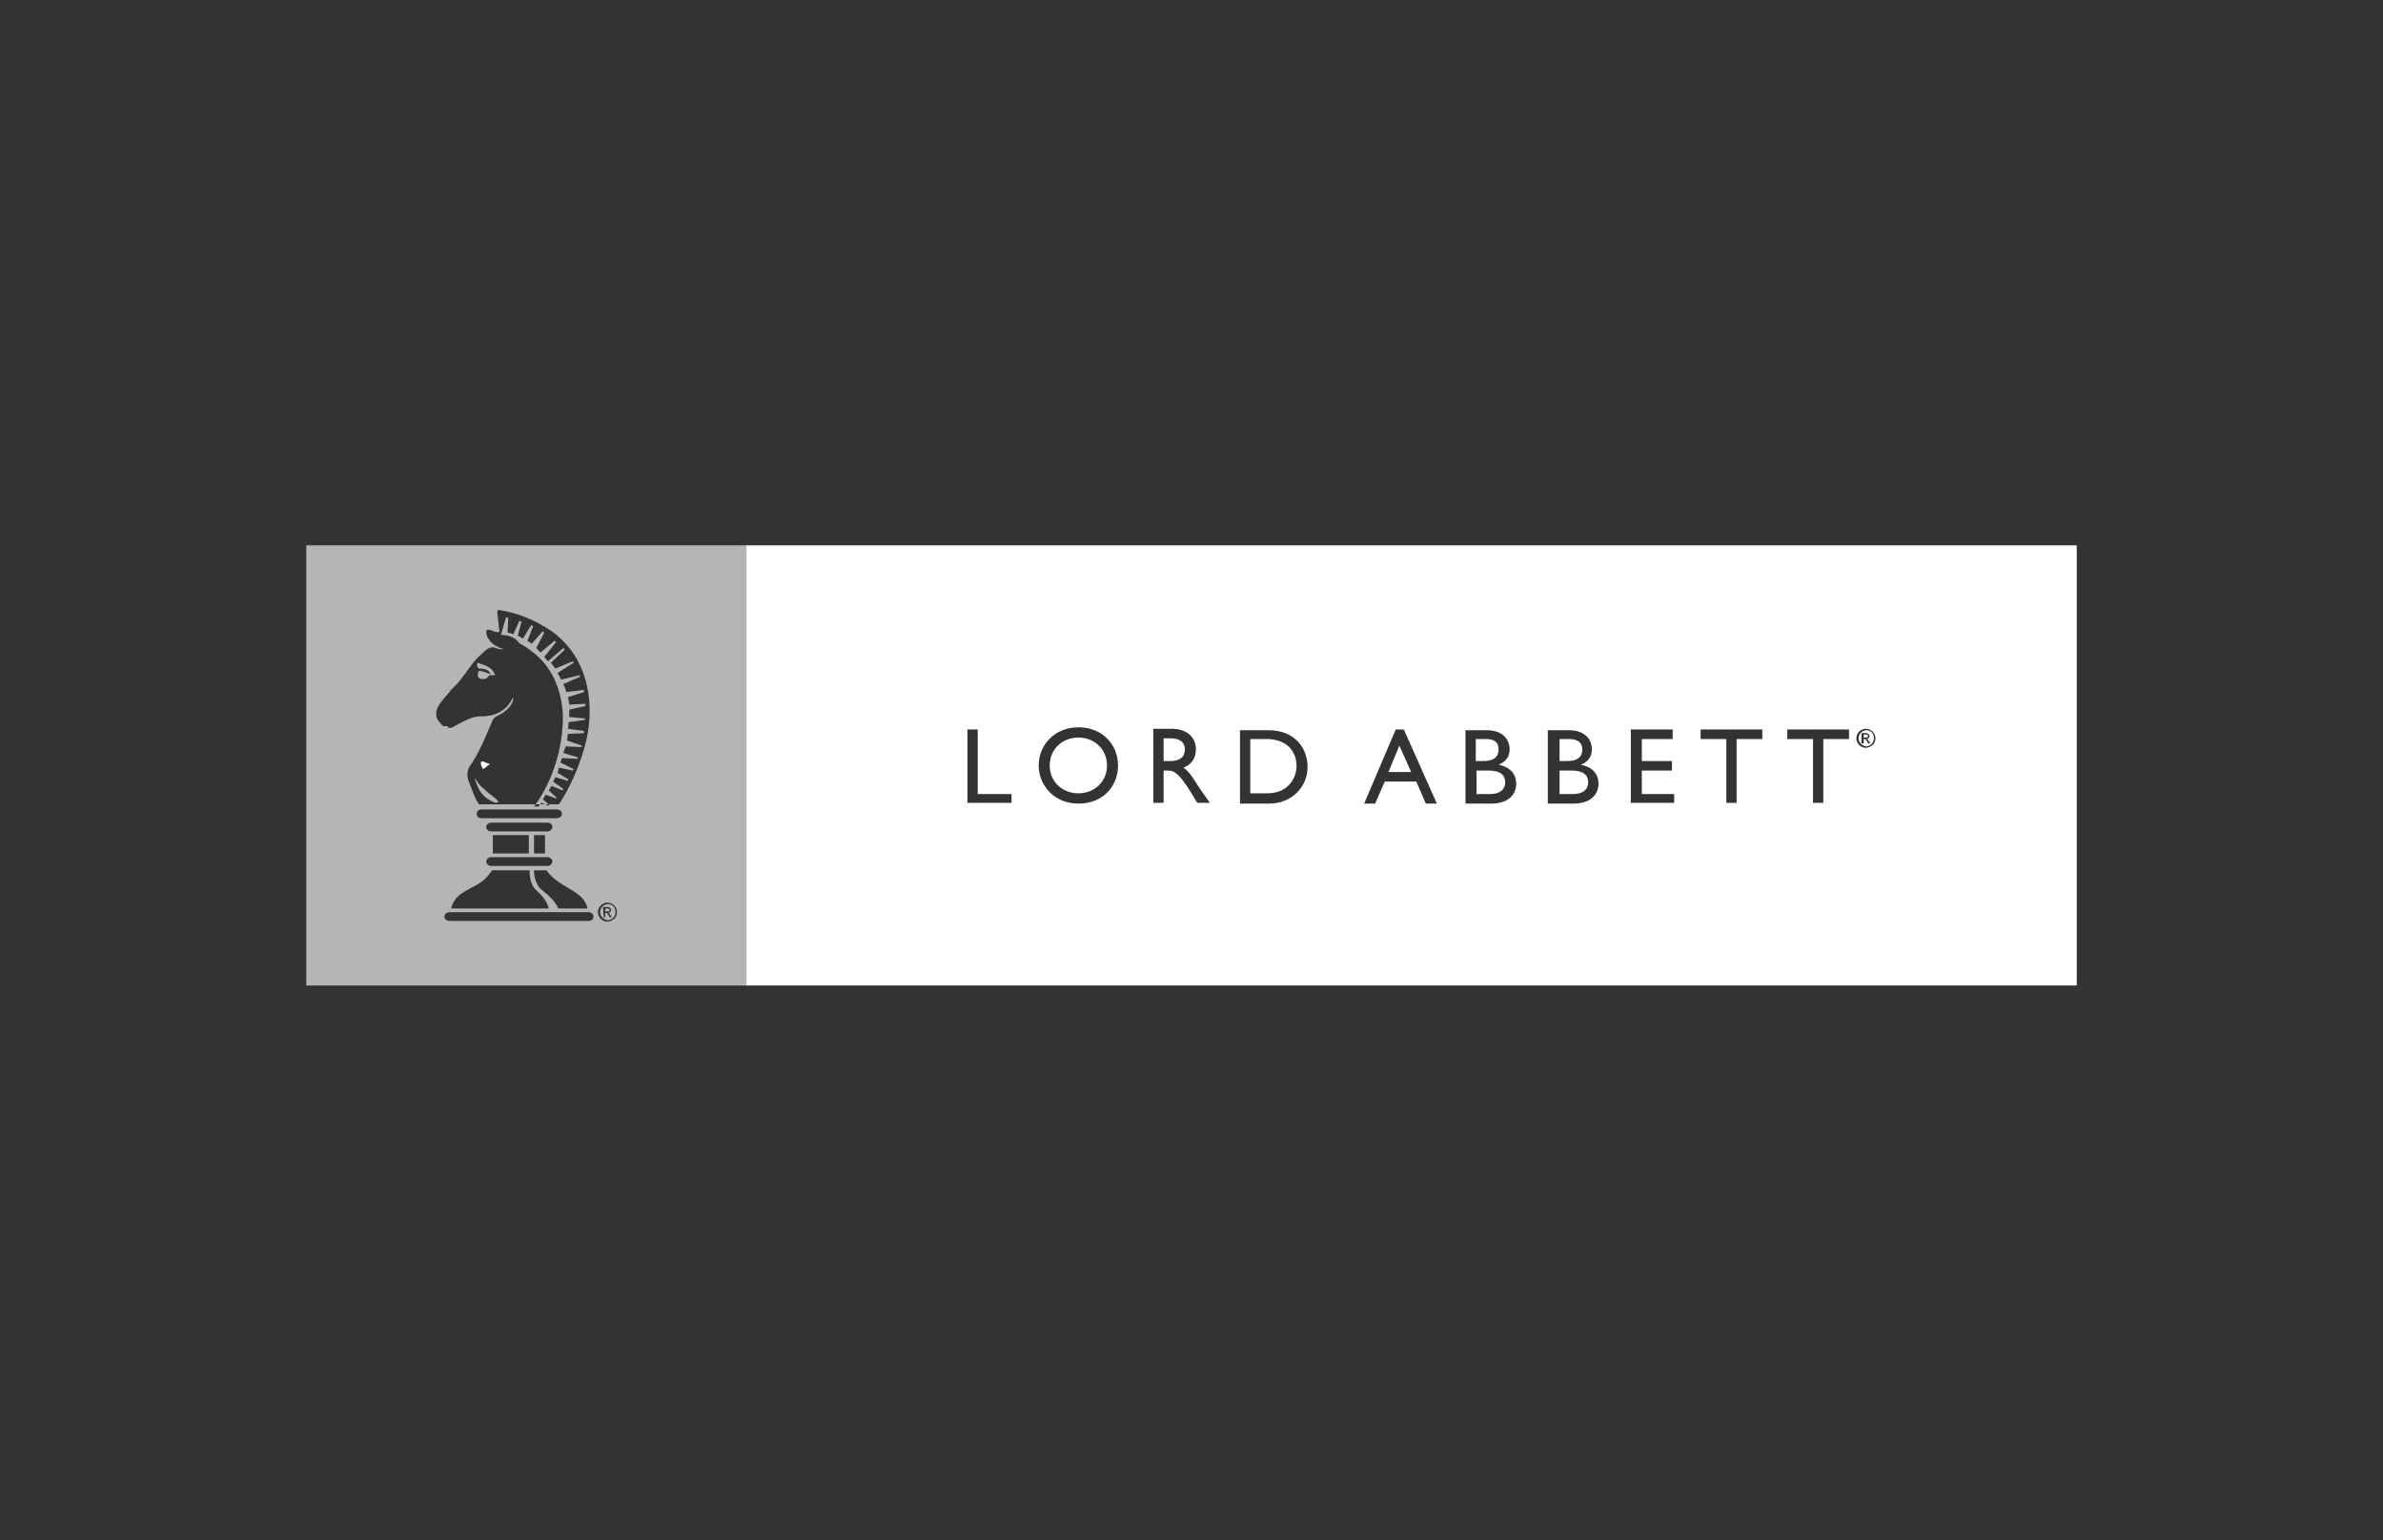 <svg width="249" height="161" viewBox="0 0 249 161" fill="none" xmlns="http://www.w3.org/2000/svg">
<rect x="0" y="0" width="249" height="161" fill="#333333" stroke="none"/>
<path d="M50.5 80.383L51.191 79.847C51.191 79.847 50.884 79.77 50.577 79.617C50.577 79.617 50.27 79.54 50.27 79.617C50.193 79.77 50.27 80.153 50.5 80.383Z" fill="white"/>
<path fill-rule="evenodd" clip-rule="evenodd" d="M32 57H78.058V103H32V57ZM57.639 65.97C55.95 64.82 54.108 64.053 52.112 63.747C52.064 63.747 52.046 63.776 52.021 63.816C52.006 63.841 51.988 63.871 51.958 63.9C52.035 64.667 52.112 65.357 52.189 66.047C51.935 66.11 51.681 66.016 51.471 65.939C51.427 65.922 51.384 65.907 51.344 65.893C51.267 65.817 51.114 65.817 50.96 65.817C50.807 65.817 50.807 65.97 50.807 66.123C50.884 66.967 51.805 67.657 52.572 67.81C52.496 67.887 52.189 67.887 51.805 67.733C51.228 67.445 50.652 68.036 50.456 68.236C50.444 68.249 50.432 68.26 50.423 68.27C49.739 68.816 49.272 69.47 48.797 70.137C48.471 70.592 48.142 71.054 47.736 71.49L47.352 71.873C47.199 72.026 47.045 72.18 46.969 72.333C46.9 72.412 46.83 72.491 46.759 72.57C46.28 73.107 45.788 73.658 45.587 74.327V74.863C45.664 75.247 45.971 75.553 46.278 75.86C46.343 75.925 46.423 75.907 46.504 75.888C46.614 75.863 46.727 75.837 46.815 76.013C46.815 76.013 46.969 76.167 47.276 76.013C47.486 75.909 47.691 75.796 47.897 75.683C48.593 75.302 49.286 74.922 50.116 74.863C51.575 74.94 52.956 74.327 53.57 72.947H53.647C53.57 73.79 52.803 74.403 52.035 74.787C51.498 75.017 51.421 75.4 51.421 75.4C51.287 75.708 51.162 76.003 51.041 76.287C50.471 77.631 49.991 78.762 49.041 80.153C48.734 80.69 48.811 81.303 49.041 81.84C49.111 82.015 49.178 82.191 49.244 82.365C49.466 82.953 49.684 83.531 50.039 84.063H55.973C55.862 84.215 55.797 84.293 55.797 84.293H56.257L56.441 84.063H56.948L57.332 84.217L57.408 84.14L57.322 84.063H58.406C59.558 82.3 60.402 80.383 61.016 78.313C62.321 74.02 61.63 68.807 57.639 65.97ZM57.322 84.063H56.948L56.564 83.91L56.441 84.063H55.973C56.576 83.24 58.531 80.249 58.79 75.783C58.79 75.783 59.328 71.03 55.72 68.193C55.72 68.193 54.952 67.58 54.492 67.35C54.492 67.35 54.261 67.273 54.108 67.043C53.954 66.813 53.34 66.353 52.342 66.353L52.88 64.513L53.11 64.59L53.033 66.123C53.033 66.123 53.494 66.2 53.647 66.277L54.261 64.897L54.492 64.973L54.108 66.43L54.645 66.737L55.489 65.357L55.72 65.433L55.106 66.967L55.566 67.273L56.718 65.97L56.871 66.123L56.027 67.733L56.487 68.193L57.946 66.967L58.099 67.12L56.871 68.653L57.255 69.113L58.867 67.733L59.021 67.887L57.562 69.267C57.562 69.267 57.869 69.65 58.023 69.88L59.865 69.113L59.942 69.267L58.253 70.34C58.253 70.34 58.483 70.723 58.637 71.03L60.556 70.57L60.633 70.723L58.867 71.49C58.867 71.49 59.097 72.027 59.174 72.333L61.016 72.103V72.333L59.328 72.87C59.328 72.87 59.404 73.023 59.481 73.637L61.17 73.56V73.79L59.481 74.173V74.94L61.17 75.093L61.093 75.247L59.404 75.477C59.404 75.477 59.404 76.013 59.328 76.167L61.016 76.397V76.627L59.328 76.703L59.251 77.393L60.786 77.93V78.083L59.097 78.007L58.867 78.697L60.402 79.157L60.325 79.31L58.714 79.233L58.56 79.693L59.942 80.383L59.865 80.537L58.406 80.23C58.406 80.23 58.33 80.613 58.253 80.767L59.404 81.457L59.328 81.61L58.023 81.227C58.023 81.227 57.869 81.61 57.792 81.687L58.867 82.453L58.79 82.607L57.639 82.147L57.332 82.607L58.176 83.373L58.099 83.45L57.025 83.067L56.718 83.527L57.322 84.063ZM51.114 70.57C51.114 70.57 50.884 71.107 50.27 70.953C49.655 70.8 50.039 70.11 50.039 70.11C50.039 70.11 50.423 70.11 51.114 70.417H51.267C51.267 70.417 51.037 69.803 50.039 69.88C50.039 69.88 49.732 69.65 49.886 69.267C49.886 69.267 50.653 69.497 50.884 69.65C51.114 69.727 51.575 70.033 51.728 70.57H51.114ZM52.035 83.833C51.958 83.987 51.498 83.833 51.267 83.68C51.223 83.65 51.174 83.621 51.119 83.589C50.89 83.454 50.58 83.271 50.27 82.837C49.975 82.425 49.861 82.103 49.755 81.803C49.723 81.712 49.691 81.623 49.655 81.533V81.38C49.732 81.38 49.732 81.38 49.732 81.457C49.732 81.533 50.116 82.147 50.577 82.453C50.577 82.453 51.037 82.913 51.498 83.22C51.958 83.603 52.112 83.757 52.035 83.833ZM58.714 85.06C58.714 84.753 58.484 84.6 58.177 84.6H50.347C50.04 84.6 49.81 84.753 49.81 85.06C49.81 85.367 50.04 85.52 50.347 85.52H58.1C58.407 85.52 58.714 85.367 58.714 85.06ZM56.948 87.283H55.797V89.2H56.948V87.283ZM57.332 94.95C57.255 94.413 56.794 93.723 56.027 93.033C55.336 92.42 55.336 91.27 55.336 90.963H51.421C51.367 91.03 51.316 91.101 51.262 91.177C51.004 91.538 50.67 92.003 49.655 92.573C48.043 93.417 47.506 93.723 47.122 94.95H57.332ZM63.243 95.257V94.95H63.55C63.627 94.95 63.704 95.027 63.704 95.103C63.704 95.18 63.627 95.257 63.474 95.257H63.243ZM63.09 95.87H63.243V95.41H63.32C63.438 95.41 63.465 95.455 63.541 95.58C63.564 95.618 63.591 95.663 63.627 95.717L63.704 95.87H63.934L63.781 95.64C63.704 95.487 63.627 95.41 63.55 95.41C63.704 95.41 63.857 95.257 63.857 95.103C63.857 95.027 63.781 94.797 63.474 94.797H63.013L63.09 95.87ZM64.318 95.333C64.318 95.793 63.934 96.177 63.474 96.177C63.09 96.1 62.706 95.793 62.706 95.333C62.706 94.873 63.09 94.49 63.55 94.49C64.011 94.49 64.318 94.873 64.318 95.333ZM64.471 95.333C64.471 94.797 64.011 94.337 63.474 94.337C62.936 94.337 62.476 94.797 62.476 95.333C62.476 95.87 62.936 96.33 63.474 96.33C64.088 96.253 64.471 95.87 64.471 95.333ZM58.33 94.95C58.1 94.413 57.716 93.877 56.641 93.033C55.797 92.343 55.797 91.193 55.797 90.963H57.102L57.121 90.99C57.354 91.3 57.748 91.826 58.867 92.497L59.005 92.579C60.444 93.441 61.103 93.835 61.401 94.95H58.33ZM51.498 87.283H55.259V89.2H51.498V87.283ZM51.344 85.98H57.178C57.485 85.98 57.715 86.133 57.715 86.44C57.715 86.67 57.485 86.9 57.178 86.9H51.344C51.037 86.9 50.807 86.67 50.807 86.44C50.807 86.21 51.037 85.98 51.344 85.98ZM57.178 89.584H51.344C51.037 89.584 50.807 89.814 50.807 90.043C50.807 90.273 51.037 90.504 51.344 90.504H57.178C57.485 90.504 57.715 90.273 57.715 90.043C57.715 89.814 57.485 89.584 57.178 89.584ZM61.477 95.334C61.784 95.334 62.015 95.564 62.015 95.793C62.015 96.1 61.784 96.254 61.477 96.254H46.969C46.662 96.254 46.432 96.023 46.432 95.793C46.432 95.564 46.662 95.334 46.969 95.334H61.477Z" fill="white" fill-opacity="0.64"/>
<path fill-rule="evenodd" clip-rule="evenodd" d="M78 57H217V103H78V57ZM112.678 83.987C110.145 83.987 108.533 82.07 108.533 80C108.533 77.853 110.222 76.013 112.678 76.013C115.212 76.013 116.824 77.853 116.824 80C116.824 82.147 115.288 83.987 112.678 83.987ZM112.678 77.087C110.99 77.087 109.685 78.313 109.685 80C109.685 81.686 110.99 82.913 112.678 82.913C114.367 82.913 115.672 81.686 115.672 80C115.672 78.313 114.367 77.087 112.678 77.087ZM101.087 83.91V76.243H102.162V82.99H105.693V83.91H101.087ZM120.508 76.243V83.91H121.583V80.537H122.044C122.581 80.537 123.041 80.69 124.116 82.3L125.114 83.91H126.419C126.224 83.631 126.079 83.423 125.955 83.246L125.954 83.244C125.739 82.934 125.588 82.717 125.344 82.376C125.216 82.184 125.098 81.999 124.985 81.822C124.556 81.15 124.202 80.594 123.656 80.23C124.5 79.923 124.961 79.233 124.961 78.313C124.961 77.01 123.963 76.166 122.427 76.166H120.508V76.243ZM121.583 77.163H122.274C123.349 77.163 123.809 77.623 123.809 78.313C123.809 78.927 123.502 79.54 122.274 79.54H121.583V77.163ZM132.56 83.987H129.566V76.32H132.56C135.4 76.32 136.629 78.313 136.629 80.153C136.629 82.147 135.093 83.987 132.56 83.987ZM132.33 77.24H130.641V82.913H132.407C134.863 82.913 135.477 80.997 135.477 80.077C135.477 78.543 134.479 77.24 132.33 77.24ZM146.224 77.93L147.452 80.69H145.073L146.224 77.93ZM145.84 76.243L142.539 83.987H143.691L144.689 81.687H147.99L148.988 83.987H150.139L146.685 76.243H145.84ZM155.589 80.537H154.284V82.99H155.666C156.894 82.99 157.278 82.377 157.278 81.763C157.278 80.997 156.741 80.537 155.589 80.537ZM155.82 83.987H153.21H153.133V76.32H155.359C157.048 76.32 157.739 77.317 157.739 78.313C157.739 79.08 157.355 79.617 156.587 79.923C157.739 80.153 158.429 80.843 158.429 81.917C158.429 82.913 157.739 83.987 155.82 83.987ZM155.282 77.24H154.284H154.207V79.54H154.975C156.05 79.54 156.587 79.157 156.587 78.313C156.587 77.7 156.28 77.24 155.282 77.24ZM162.959 80.537H164.263C165.415 80.537 165.952 80.997 165.952 81.763C165.952 82.377 165.568 82.99 164.34 82.99H162.959V80.537ZM161.807 83.987H164.417C166.336 83.987 167.027 82.913 167.027 81.917C167.027 80.843 166.336 80.153 165.185 79.923C165.952 79.617 166.336 79.08 166.336 78.313C166.336 77.317 165.645 76.32 163.956 76.32H161.73V83.987H161.807ZM162.959 77.24H163.956C164.954 77.24 165.338 77.7 165.338 78.313C165.338 79.157 164.801 79.54 163.726 79.54H162.959V77.24ZM170.405 83.91V76.243H174.78V77.24H171.556V79.54H174.703V80.537H171.556V82.99H174.934V83.91H170.405ZM177.697 76.243V77.24H180.384V83.91H181.459V77.24H184.145V76.243H177.697ZM186.755 77.24V76.243H193.203V77.24H190.517V83.91H189.442V77.24H186.755ZM194.739 77.087V76.78H195.046C195.122 76.78 195.199 76.856 195.199 76.933C195.199 77.01 195.122 77.087 194.969 77.087H194.739ZM194.585 77.7H194.739V77.24H194.815C194.933 77.24 194.96 77.285 195.036 77.411C195.059 77.448 195.086 77.493 195.122 77.546L195.199 77.7H195.429L195.276 77.47C195.199 77.317 195.122 77.24 195.046 77.24C195.199 77.24 195.353 77.087 195.353 76.933C195.353 76.856 195.276 76.626 194.969 76.626H194.508V77.7H194.585ZM195.813 77.163C195.813 77.623 195.429 78.007 194.969 78.007C194.585 77.93 194.201 77.623 194.201 77.163C194.201 76.703 194.585 76.32 195.046 76.32C195.506 76.32 195.813 76.703 195.813 77.163ZM195.967 77.163C195.967 76.626 195.506 76.166 194.969 76.166C194.432 76.166 193.971 76.626 193.971 77.163C193.971 77.7 194.432 78.16 194.969 78.16C195.583 78.083 195.967 77.7 195.967 77.163Z" fill="white"/>
</svg>
